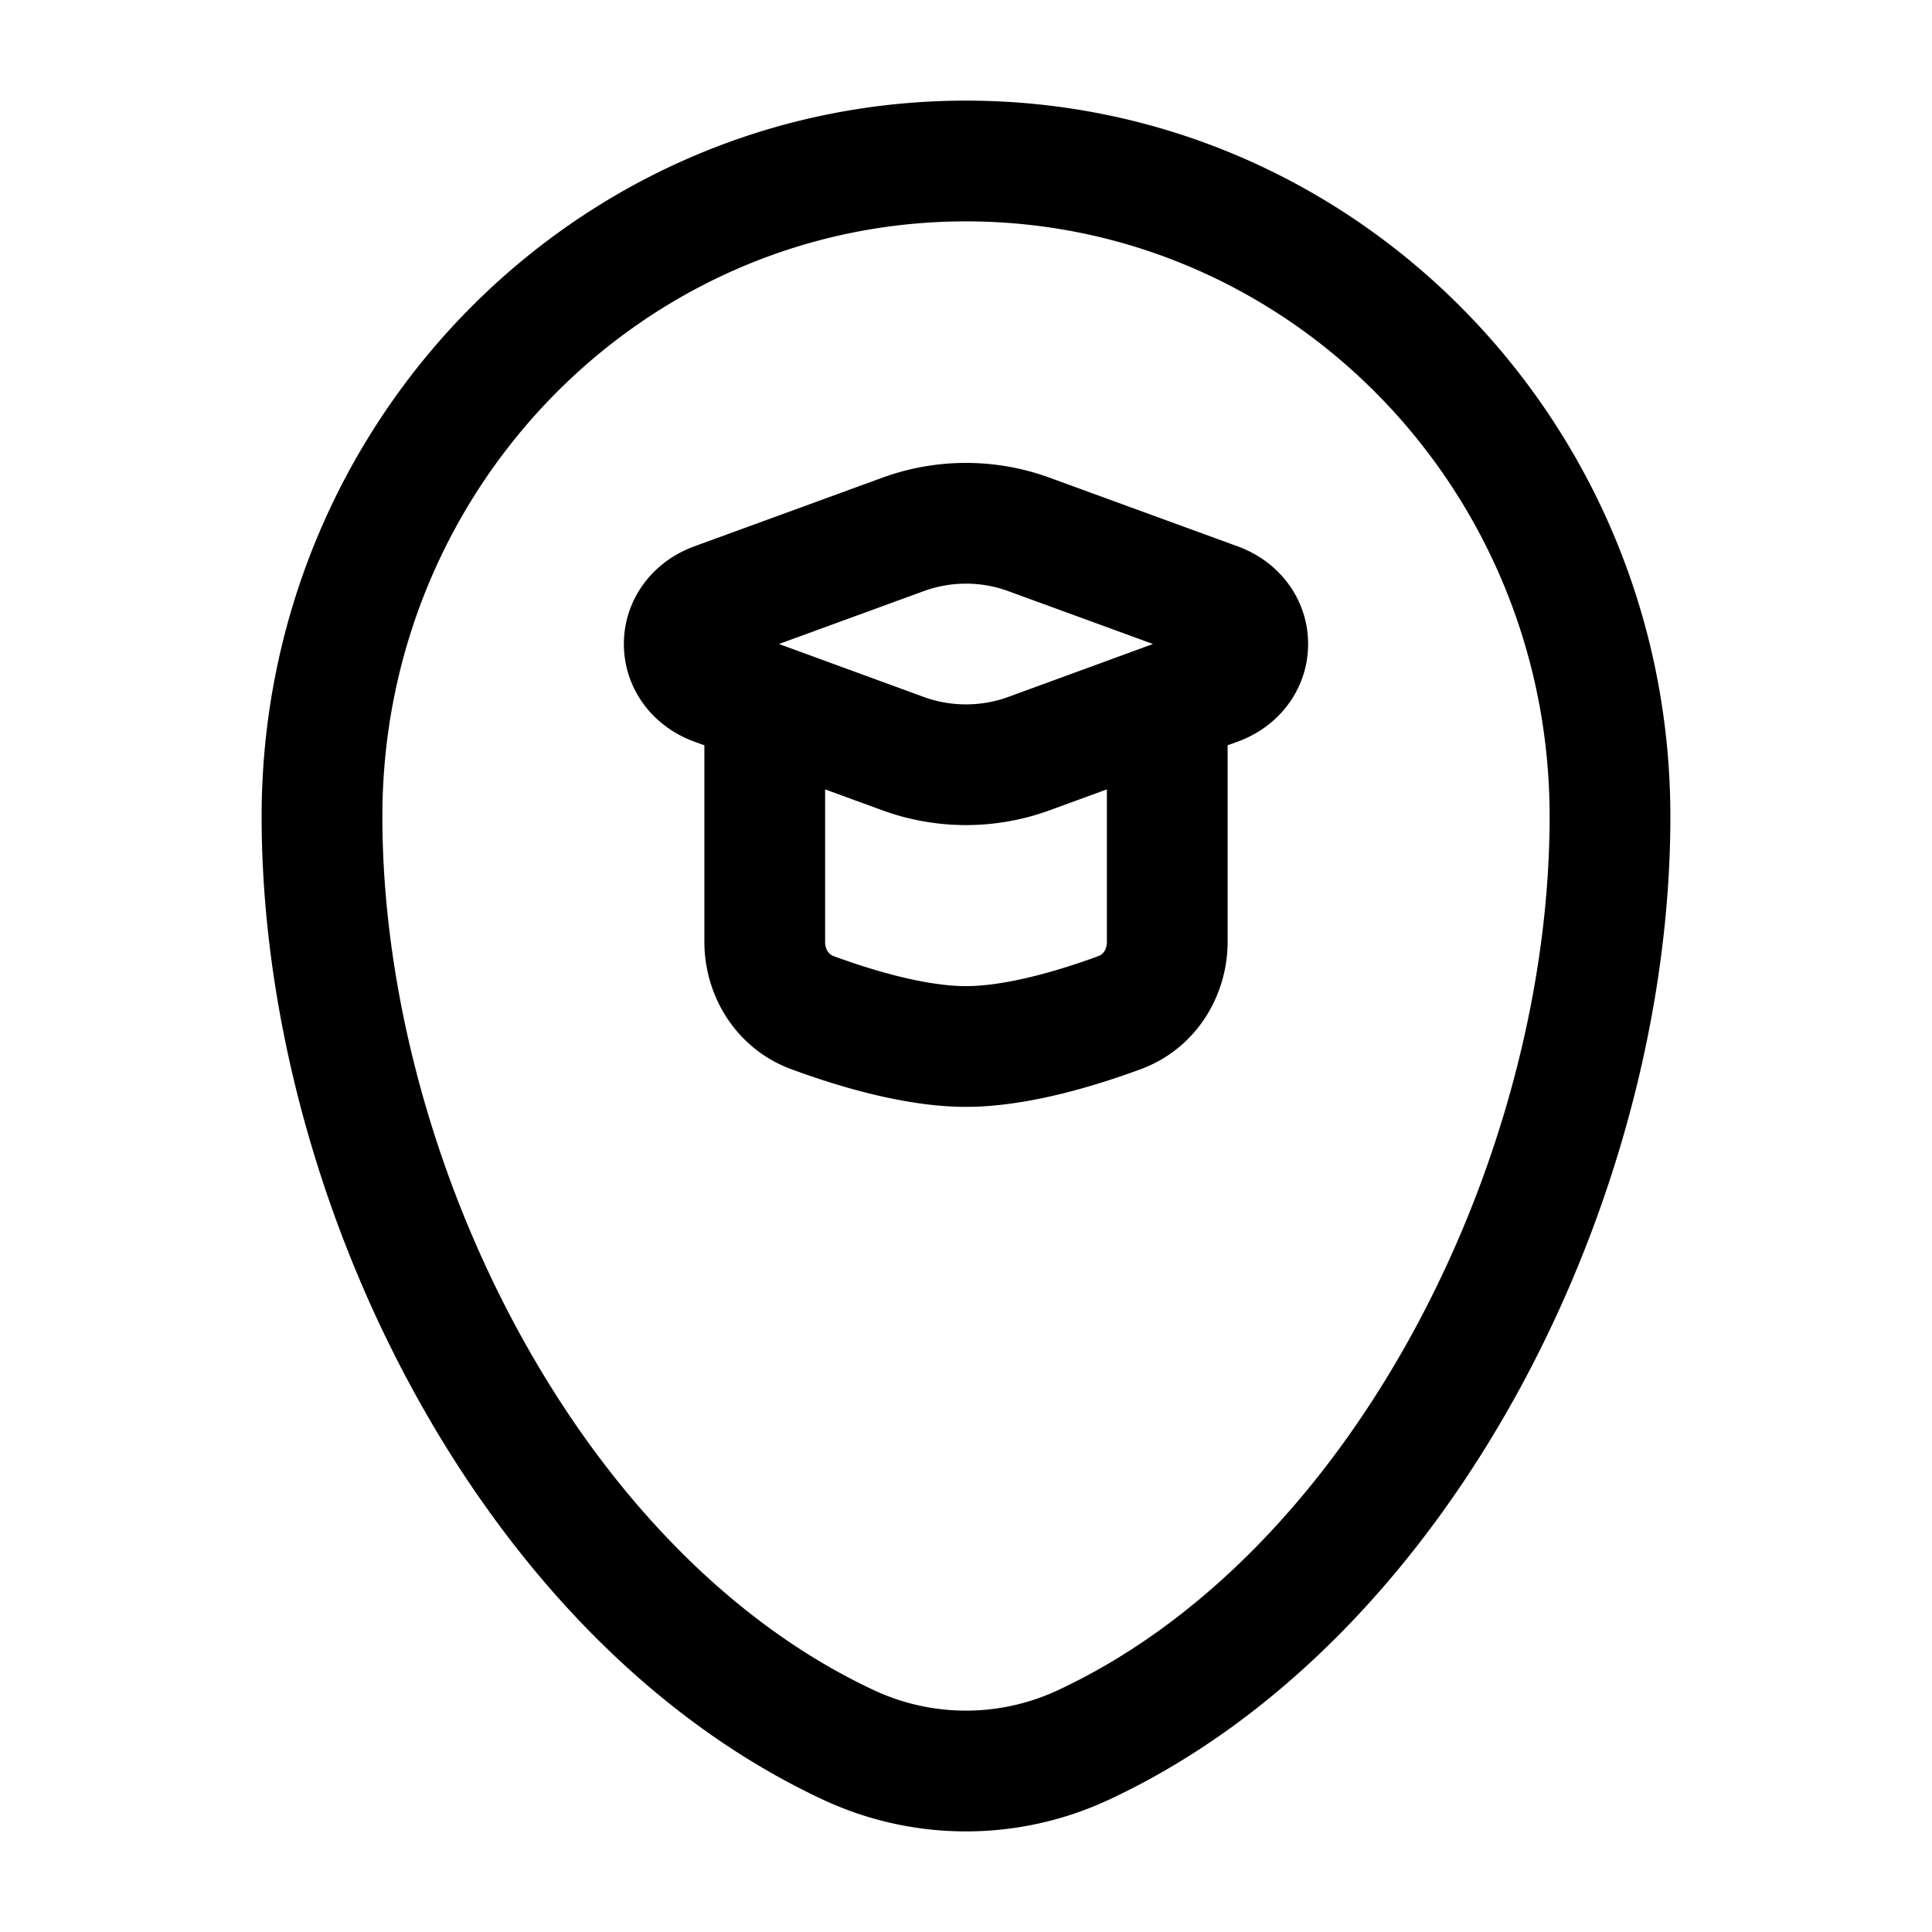 <svg viewBox="0 0 24 24"><path fill="currentColor" fill-rule="evenodd" d="M3.25 10.143C3.25 5.244 7.155 1.25 12 1.25s8.75 3.994 8.75 8.893c0 2.365-.674 4.905-1.866 7.099c-1.19 2.191-2.928 4.095-5.103 5.112a4.2 4.2 0 0 1-3.562 0c-2.175-1.017-3.913-2.92-5.103-5.112c-1.192-2.194-1.866-4.734-1.866-7.099M12 2.75c-3.992 0-7.25 3.297-7.25 7.393c0 2.097.603 4.392 1.684 6.383c1.082 1.993 2.612 3.624 4.42 4.469a2.7 2.7 0 0 0 2.291 0c1.809-.845 3.339-2.476 4.421-4.469c1.081-1.99 1.684-4.286 1.684-6.383c0-4.096-3.258-7.393-7.25-7.393m-1.033 3.182a3.03 3.03 0 0 1 2.066 0l2.342.855c.541.198.875.68.875 1.213s-.334 1.015-.875 1.213l-.125.045V11.7c0 .673-.394 1.329-1.08 1.582c-.526.194-1.391.468-2.17.468s-1.644-.274-2.17-.468c-.686-.253-1.08-.909-1.08-1.582V9.258l-.125-.045C8.084 9.015 7.75 8.533 7.75 8s.334-1.015.875-1.213zm-.717 3.874V11.7c0 .105.057.159.1.175c.501.185 1.154.375 1.65.375s1.149-.19 1.65-.375c.043-.016.1-.07.1-.175V9.806l-.717.262a3.03 3.03 0 0 1-2.066 0zm2.269-2.465a1.53 1.53 0 0 0-1.038 0L9.677 8l1.804.66c.332.12.707.12 1.038 0L14.323 8z" clip-rule="evenodd"/></svg>